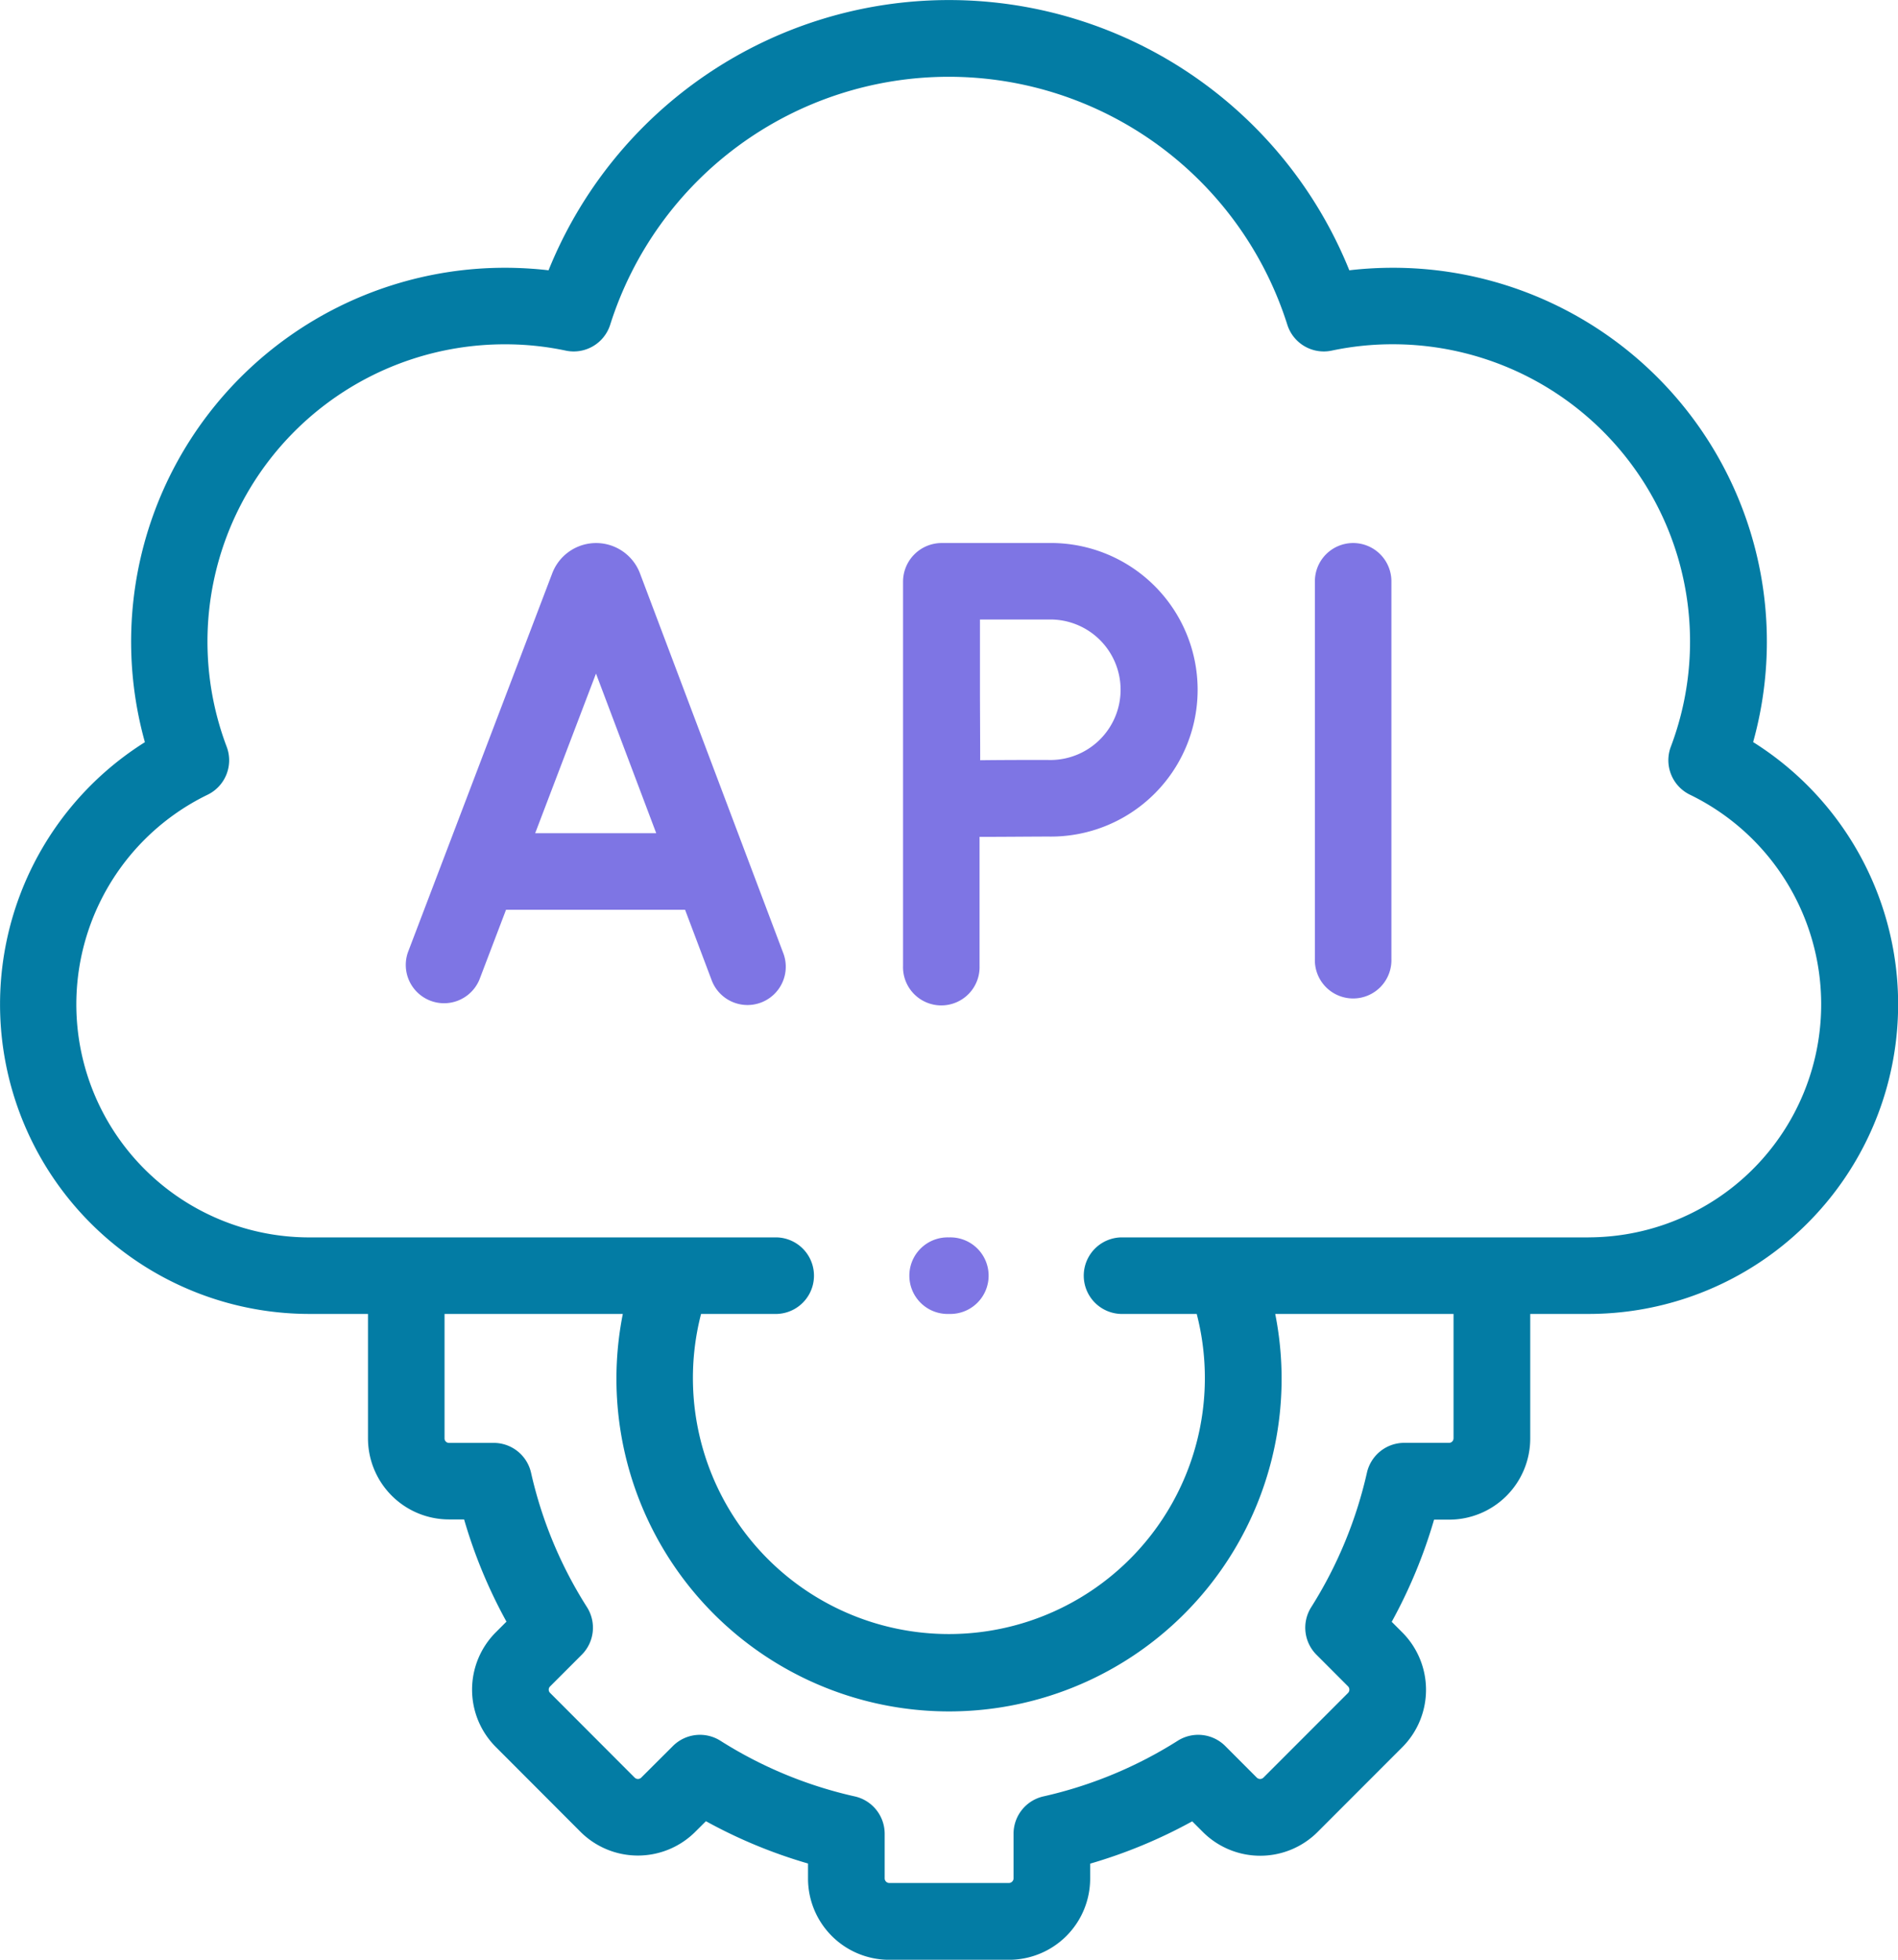 <svg xmlns="http://www.w3.org/2000/svg" width="42.887" height="44.271" viewBox="0 0 42.887 44.271">
  <g id="API_Integration_Service" data-name="API Integration Service" transform="translate(-8)">
    <path id="Path_20529" data-name="Path 20529" d="M47.613,16.766A8.446,8.446,0,0,0,39.482,6.049a8.557,8.557,0,0,0-.993.057,9.756,9.756,0,0,0-18.094,0,8.6,8.6,0,0,0-.993-.057,8.446,8.446,0,0,0-8.128,10.717,6.994,6.994,0,0,0,3.717,12.916h1.324v2.812a1.832,1.832,0,0,0,1.83,1.83h.342a11.28,11.28,0,0,0,.957,2.309l-.24.24a1.832,1.832,0,0,0,0,2.592l1.916,1.919a1.836,1.836,0,0,0,2.587,0l.244-.243a11.279,11.279,0,0,0,2.307.956v.342a1.835,1.835,0,0,0,1.833,1.833H30.8a1.835,1.835,0,0,0,1.833-1.833V42.1a11.335,11.335,0,0,0,2.306-.956l.242.242a1.834,1.834,0,0,0,2.59,0l1.918-1.919a1.837,1.837,0,0,0,0-2.588l-.242-.242a11.391,11.391,0,0,0,.957-2.308h.34a1.833,1.833,0,0,0,1.833-1.83V29.682H43.9a6.994,6.994,0,0,0,3.717-12.916Zm-6.77,15.728a.1.1,0,0,1-.1.1H39.73a.865.865,0,0,0-.843.674,9.689,9.689,0,0,1-1.26,3.04.865.865,0,0,0,.12,1.073l.715.716a.108.108,0,0,1,0,.145l-1.916,1.917a.107.107,0,0,1-.145,0l-.715-.716a.865.865,0,0,0-1.073-.12,9.626,9.626,0,0,1-3.036,1.258.865.865,0,0,0-.675.844v1.012a.107.107,0,0,1-.1.1H28.09a.106.106,0,0,1-.1-.1V41.425a.865.865,0,0,0-.676-.844,9.581,9.581,0,0,1-3.035-1.257.864.864,0,0,0-1.073.118l-.719.717a.106.106,0,0,1-.144,0l-1.914-1.917a.1.1,0,0,1-.03-.074.1.1,0,0,1,.03-.071l.716-.716a.865.865,0,0,0,.119-1.074A9.572,9.572,0,0,1,20,33.271a.865.865,0,0,0-.844-.676H18.145a.1.1,0,0,1-.1-.1V29.682h4.028a7.515,7.515,0,1,0,14.742,0h4.029v2.812ZM43.9,27.953H33.324a.865.865,0,0,0,0,1.729h1.717a5.784,5.784,0,1,1-11.2,0h1.716a.865.865,0,0,0,0-1.729H14.991a5.264,5.264,0,0,1-2.3-10,.865.865,0,0,0,.431-1.084A6.716,6.716,0,0,1,19.4,7.778a6.6,6.6,0,0,1,1.382.142.865.865,0,0,0,1.006-.585,8.025,8.025,0,0,1,15.3,0,.864.864,0,0,0,1.005.585,6.632,6.632,0,0,1,1.383-.143,6.716,6.716,0,0,1,6.278,9.091.865.865,0,0,0,.431,1.084,5.264,5.264,0,0,1-2.3,10Z" transform="translate(0 0)" fill="#037ca4"/>
    <path id="Path_20530" data-name="Path 20530" d="M352.478,141.875a.865.865,0,0,0-.865.865v8.529a.865.865,0,1,0,1.729,0V142.74A.865.865,0,0,0,352.478,141.875Z" transform="translate(-313.902 -129.608)" fill="#7e75e4"/>
    <path id="Path_20531" data-name="Path 20531" d="M247.283,141.875h-2.419a.874.874,0,0,0-.865.865v8.686a.865.865,0,1,0,1.729,0v-2.913c.538,0,1.2-.007,1.554-.007a3.316,3.316,0,1,0,0-6.631Zm0,4.9c-.354,0-1.005,0-1.541.007,0-.553-.005-1.231-.005-1.593,0-.307,0-1.011,0-1.586h1.551a1.587,1.587,0,1,1,0,3.173Z" transform="translate(-215.594 -129.608)" fill="#7e75e4"/>
    <path id="Path_20532" data-name="Path 20532" d="M119.263,142.55l-.007-.018a1.06,1.06,0,0,0-1.967,0l-.006.015-3.262,8.564a.865.865,0,0,0,1.616.616l.6-1.575h4.046l.594,1.573a.865.865,0,1,0,1.618-.611Zm-2.367,5.872,1.374-3.606,1.361,3.606Z" transform="translate(-96.803 -129.6)" fill="#7e75e4"/>
    <path id="Path_20533" data-name="Path 20533" d="M246.85,323.285a.865.865,0,1,0,0,1.729h.005a.865.865,0,1,0-.005-1.729Z" transform="translate(-217.408 -295.332)" fill="#7e75e4"/>
  </g>
</svg>

